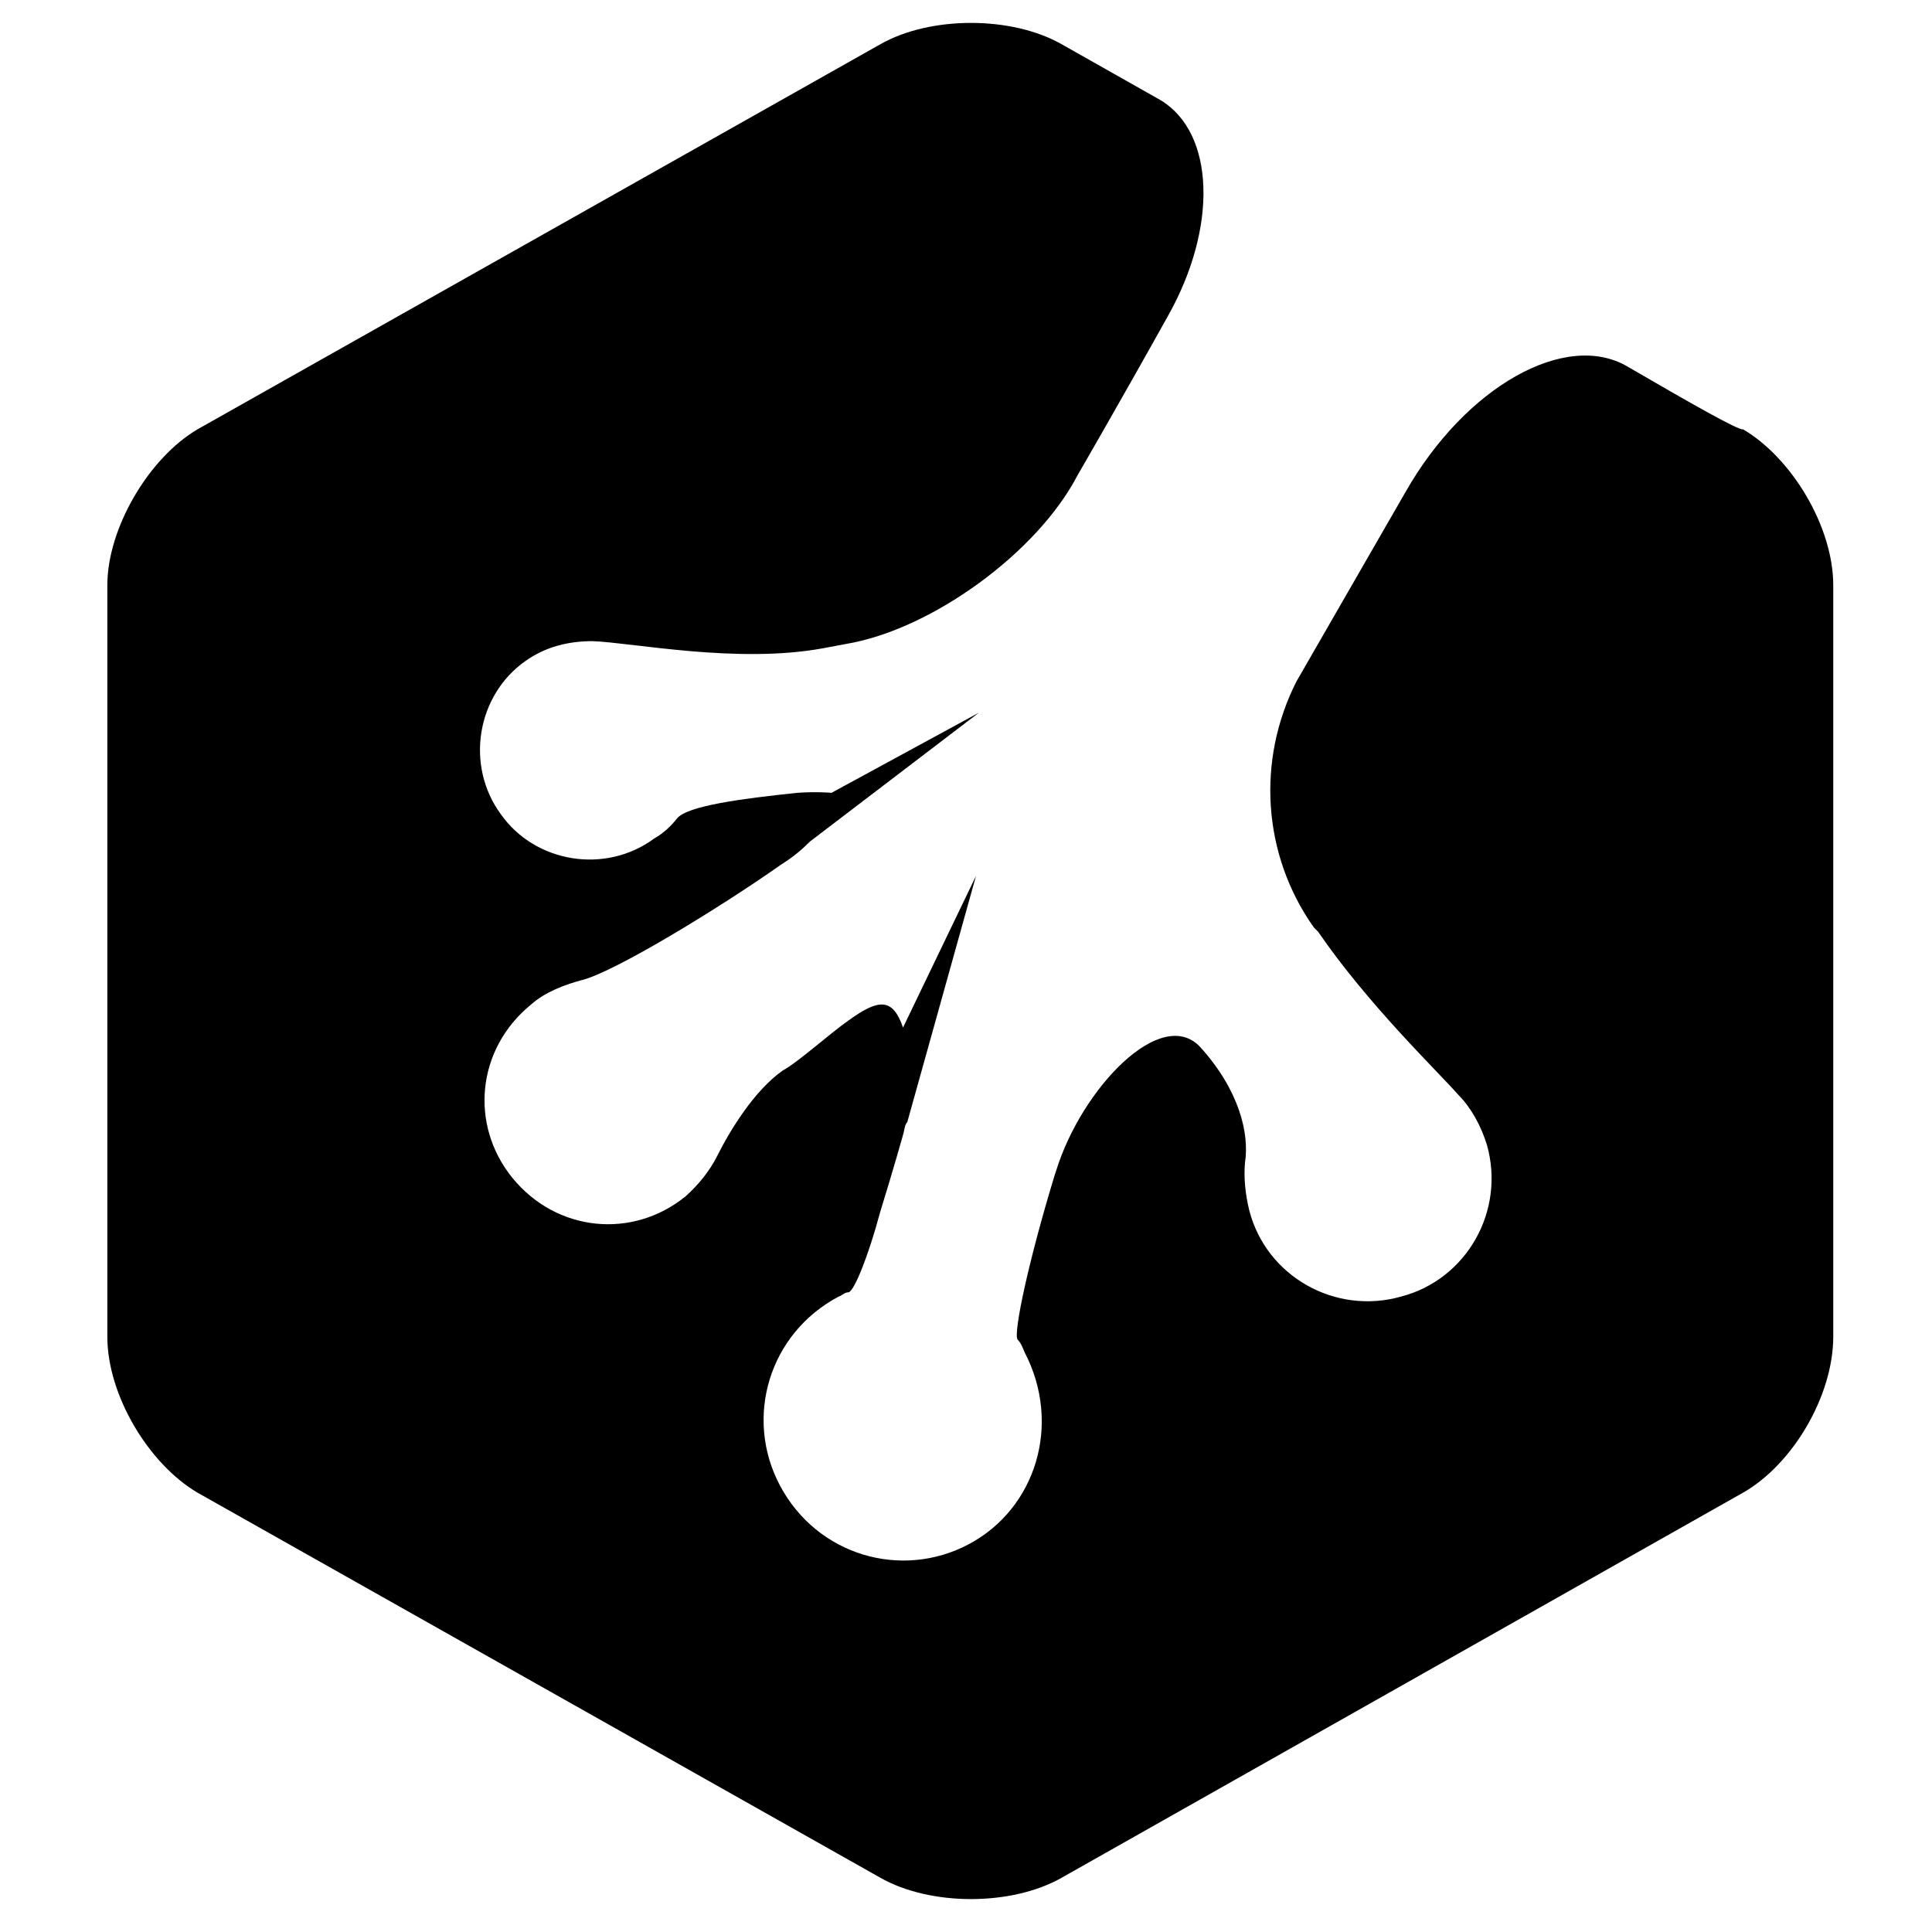 <svg xmlns="http://www.w3.org/2000/svg" x="0" y="0" viewBox="210.7 336.7 125 135" width="1em" height="1em">
		<path class="logo" fill="currentColor" d="M319.4,362.3c-4.3-2.5-11.3,1.4-15.5,8.8l-7.6,13.2c-2.8,5.5-2.4,12.1,1.2,17.2l0.3,0.3
		c3.5,5.1,8.3,9.7,9.8,11.4c0.9,0.9,1.6,2.2,2,3.5c1.3,4.6-1.4,9.4-6,10.6c-4.6,1.3-9.4-1.4-10.6-6c-0.3-1.2-0.4-2.4-0.3-3.4
		c0.3-2-0.4-5-3.1-8s-8.3,2.8-10.1,8.6l-0.1,0.3c-1.8,5.9-2.9,11-2.6,11.5c0.3,0.3,0.4,0.7,0.5,0.9c2.6,5,0.8,10.9-3.9,13.4
		c-4.7,2.5-10.6,0.8-13.2-4.1c-2.5-4.7-0.8-10.6,4.1-13.2c0.3-0.1,0.4-0.3,0.7-0.3c0.4-0.1,1.4-2.6,2.2-5.6c0.9-2.9,1.6-5.4,1.6-5.4
		c0.1-0.3,0.1-0.7,0.3-0.9l4.8-17.2l-5.1,10.6c-0.7-2-1.6-2.1-3.8-0.5c-1.3,0.9-3.5,2.9-4.6,3.5c-2,1.4-3.7,4.2-4.6,6
		c-0.5,1-1.3,2-2.2,2.8c-3.7,3-9,2.5-12.1-1.3c-3-3.7-2.5-9,1.3-12.1c1-0.9,2.4-1.4,3.5-1.7c2.2-0.5,9.6-5,14-8.1
		c0.8-0.5,1.4-1,2-1.6l11.8-9l-10.3,5.6c0,0-1-0.1-2.4,0c-3.8,0.4-7.7,0.9-8.4,1.8c-0.4,0.5-0.9,1-1.6,1.4c-3.4,2.5-8.3,1.7-10.7-1.7
		c-2.5-3.4-1.7-8.3,1.7-10.7c1.4-1,3-1.4,4.7-1.4c2.8,0.1,10.1,1.6,16.1,0.5l1.6-0.3c6-1,13.4-6.4,16.2-11.8c0,0,2.9-5,6.3-11.1
		c3.5-6.2,3.3-12.8-0.5-15.1l-6.9-3.9c-3.5-2-9.2-2-12.7,0l-47.7,26.9c-3.4,2-6.3,6.9-6.3,10.9v52.5c0,4.1,2.9,8.9,6.3,10.9
		l47.7,26.9c3.5,2,9.2,2,12.7,0l47.6-26.9c3.5-2,6.3-6.8,6.3-10.9v-52.5c0-4.1-2.9-8.9-6.3-10.9C327.2,366.8,323.7,364.8,319.4,362.3
		z" />
	</svg>